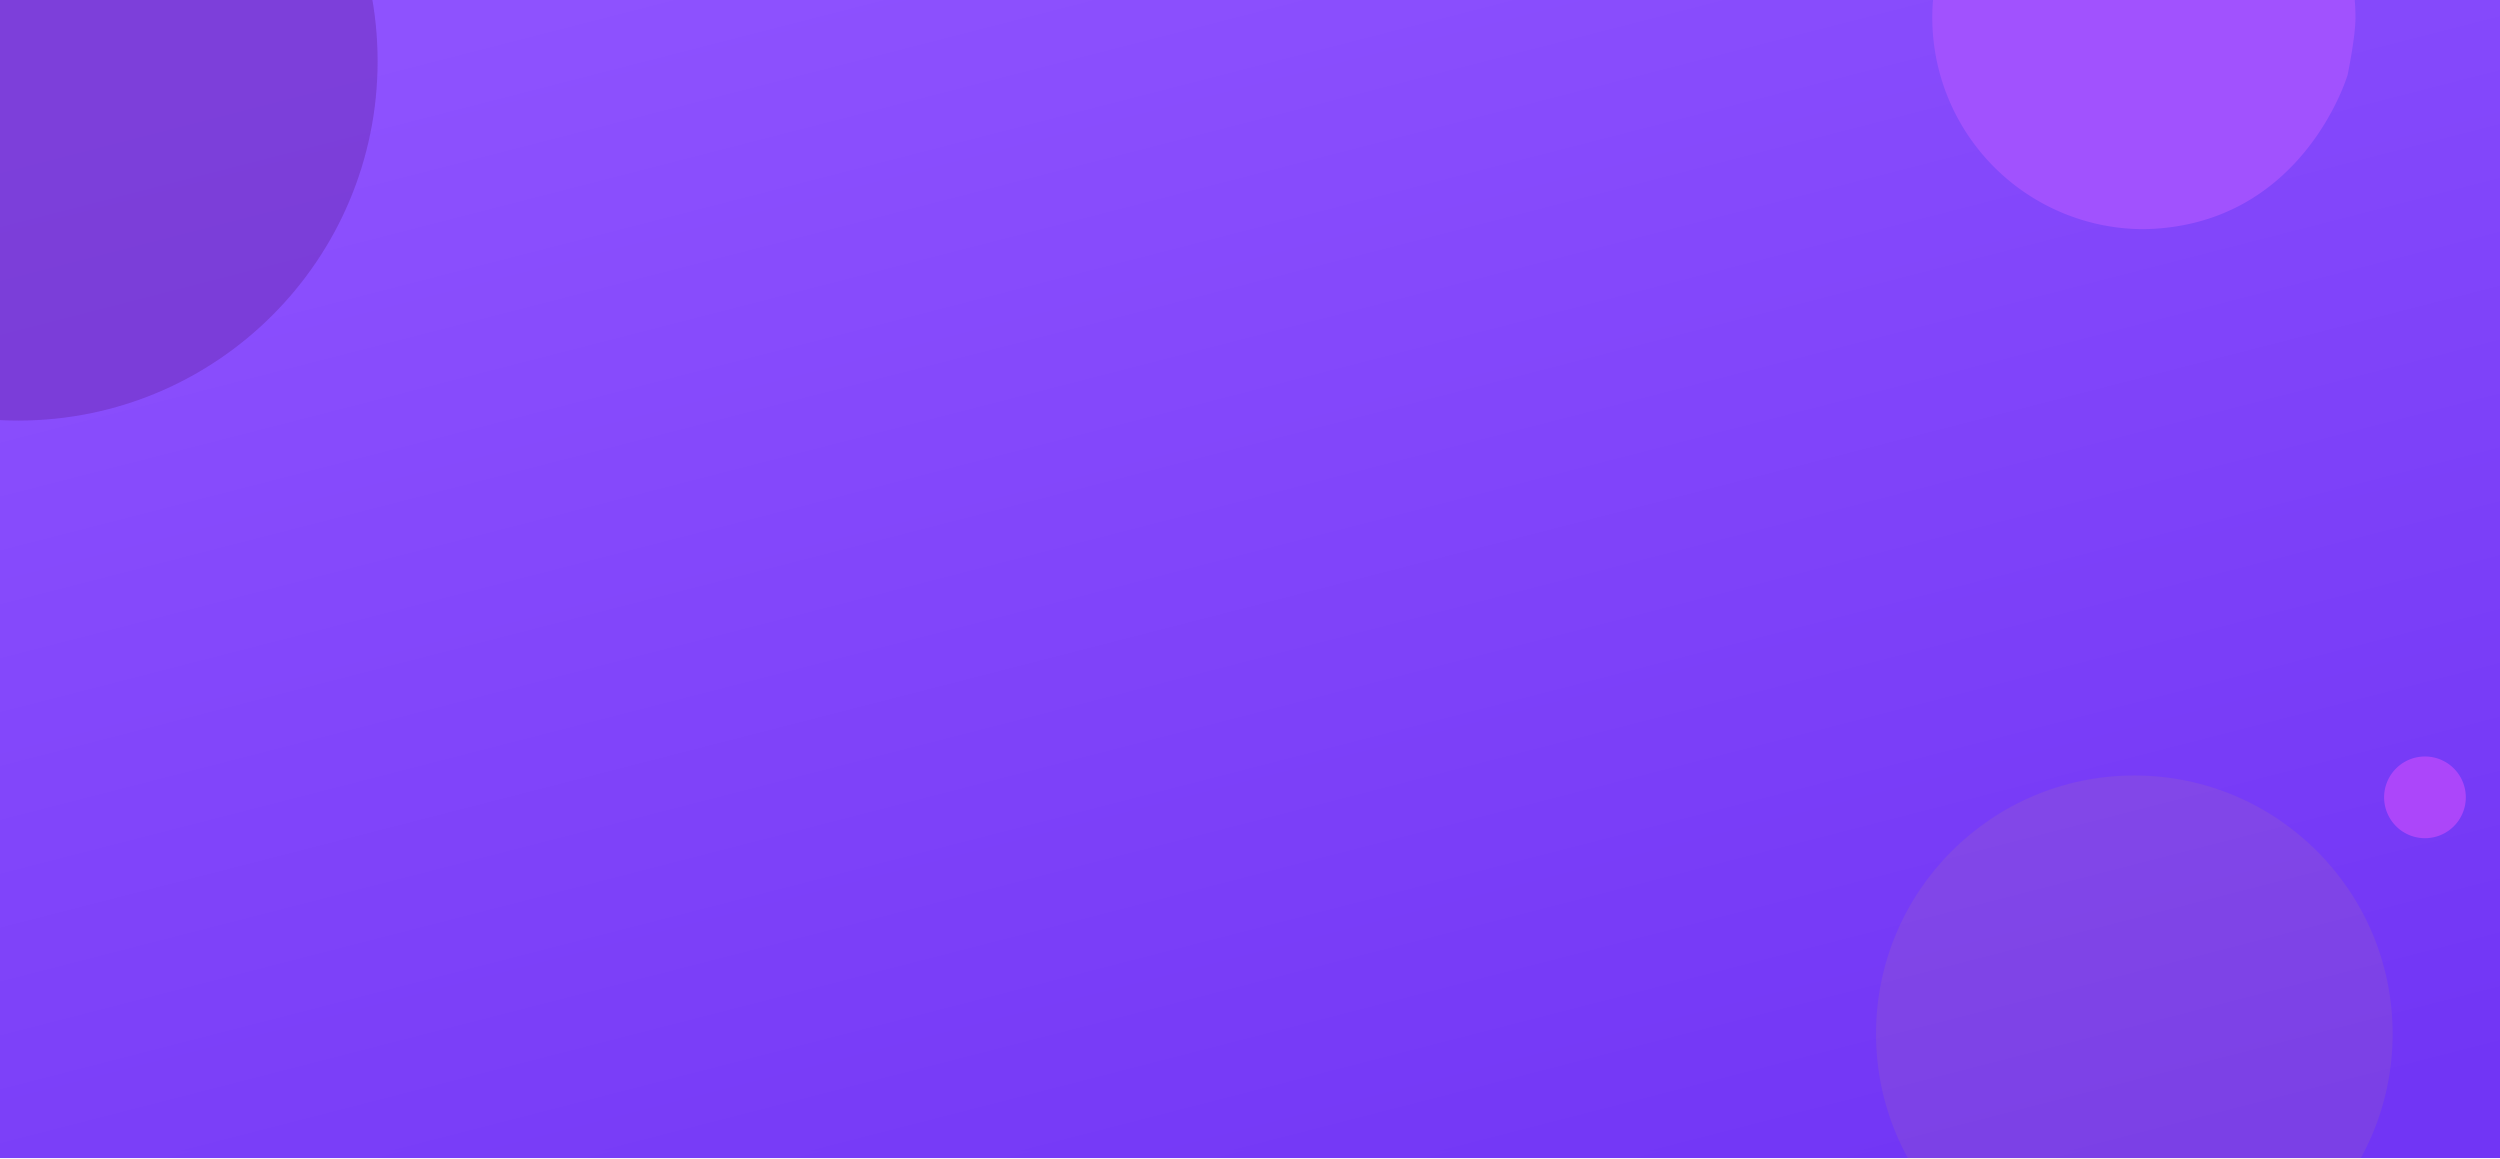 <svg xmlns="http://www.w3.org/2000/svg" xmlns:xlink="http://www.w3.org/1999/xlink" width="1920" height="890" viewBox="0 0 1920 890">
  <defs>
    <clipPath id="clip-path">
      <rect id="사각형_2094" data-name="사각형 2094" width="1920" height="890" fill="#fff" stroke="#707070" stroke-width="1"/>
    </clipPath>
    <linearGradient id="linear-gradient" x1="0.286" y1="-0.032" x2="0.867" y2="1" gradientUnits="objectBoundingBox">
      <stop offset="0" stop-color="#8e52fe"/>
      <stop offset="1" stop-color="#7135f5"/>
    </linearGradient>
  </defs>
  <g id="bg_visual" clip-path="url(#clip-path)">
    <g id="bg_visual-2" data-name="bg_visual">
      <path id="패스_662" data-name="패스 662" d="M0,0H1920V889.407H0Z" fill="url(#linear-gradient)"/>
      <path id="패스_9830" data-name="패스 9830" d="M0,0H1920.932V883.746H0Z" fill="url(#linear-gradient)"/>
      <circle id="타원_348" data-name="타원 348" cx="276" cy="276" r="276" transform="translate(-262 -229)" fill="#7032be" opacity="0.572"/>
      <path id="패스_9731" data-name="패스 9731" d="M162.5,0A162.5,162.5,0,0,1,325,162.5c0,15.167-6.031,44.014-6.031,44.014S284.758,322.834,162.5,325a162.5,162.5,0,0,1,0-325Z" transform="translate(1484 -149)" fill="#a152fe"/>
      <path id="교차_4" data-name="교차 4" d="M-1.616,198.376C-1.616,88.816,87.2,0,196.759,0S395.134,88.816,395.134,198.376,306.319,396.751,196.759,396.751-1.616,307.936-1.616,198.376Z" transform="translate(1442.406 595.568)" fill="#ffd71f" opacity="0.074"/>
      <path id="패스_8578" data-name="패스 8578" d="M31.376,0A31.376,31.376,0,1,1,0,31.376,31.376,31.376,0,0,1,31.376,0Z" transform="translate(1831 580.986)" fill="#e452fe" opacity="0.486"/>
    </g>
  </g>
</svg>
